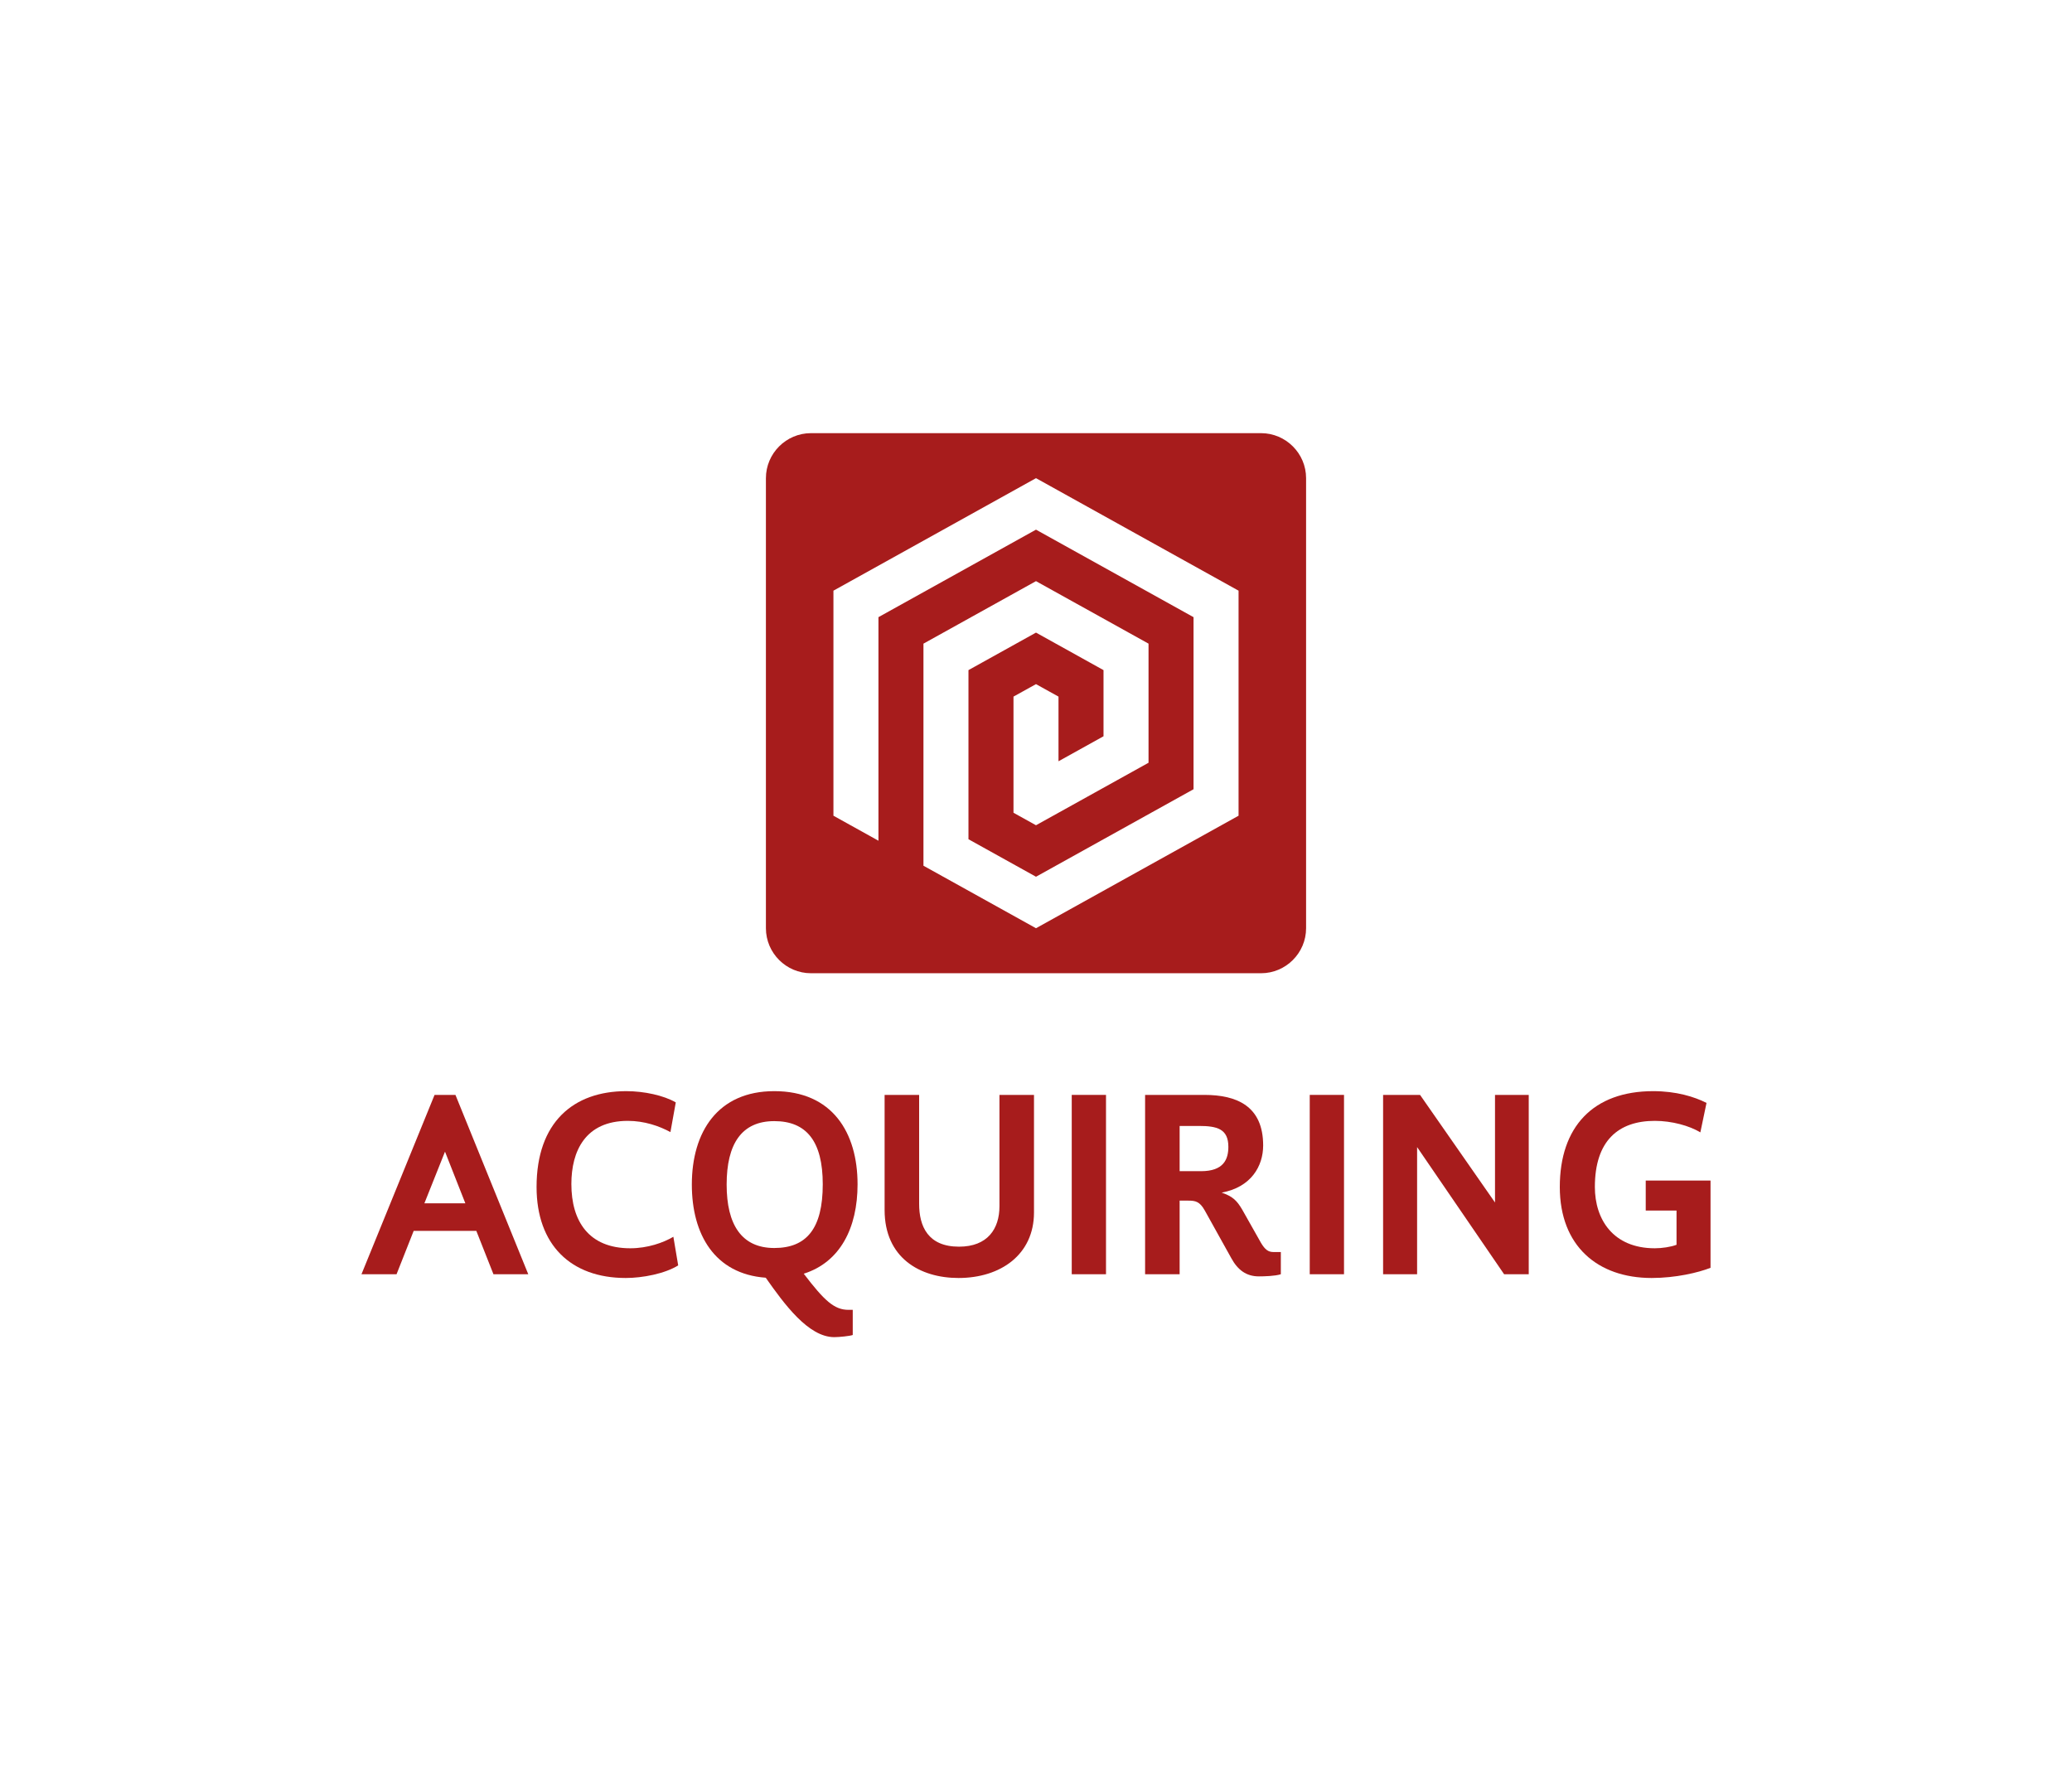 <svg xmlns:mydata="http://www.w3.org/2000/svg" mydata:contrastcolor="ffffff" mydata:template="Contrast"
    mydata:presentation="2.5" mydata:layouttype="undefined" mydata:specialfontid="undefined" mydata:id1="139"
    mydata:id2="138" mydata:companyname="acquiring" mydata:companytagline="" version="1.1"
    xmlns="http://www.w3.org/2000/svg" xmlns:xlink="http://www.w3.org/1999/xlink" viewBox="0 0 550 470">
    <g fill="rgba(167, 28, 28, 1)" fill-rule="none" stroke="none" stroke-width="1" stroke-linecap="butt" stroke-linejoin="miter"
        stroke-miterlimit="10" stroke-dasharray="" stroke-dashoffset="0" font-family="none" font-weight="none"
        font-size="none" text-anchor="none" style="mix-blend-mode: normal">
        <g
            data-paper-data="{&quot;isGlobalGroup&quot;:true,&quot;bounds&quot;:{&quot;x&quot;:95.95050091299413,&quot;y&quot;:115,&quot;width&quot;:358.09899817401174,&quot;height&quot;:240}}">
            <g data-paper-data="{&quot;isPrimaryText&quot;:true}" fill-rule="nonzero">
                <path
                    d="M130.986,338.3h9.239l-19.33,-47.614h-5.543l-19.401,47.614h9.31l4.548,-11.513h16.629zM118.123,305.752l5.401,13.716h-10.873z"
                    data-paper-data="{&quot;glyphName&quot;:&quot;A&quot;,&quot;glyphIndex&quot;:0,&quot;firstGlyphOfWord&quot;:true,&quot;word&quot;:1}">
                </path>
                <path
                    d="M166.092,339.295c4.477,0 10.376,-1.137 13.929,-3.34l-1.279,-7.604c-2.629,1.563 -6.822,3.056 -11.442,3.056c-11.015,0 -15.634,-7.178 -15.634,-17.056c0,-8.741 3.695,-16.771 14.995,-16.771c4.335,0 8.315,1.35 11.299,2.985l1.421,-7.888c-3.198,-1.848 -8.386,-2.985 -13.147,-2.985c-14.071,0 -23.807,8.315 -23.807,25.441c0,15.35 9.096,24.162 23.665,24.162z"
                    data-paper-data="{&quot;glyphName&quot;:&quot;C&quot;,&quot;glyphIndex&quot;:1,&quot;word&quot;:1}">
                </path>
                <path
                    d="M221.452,355c1.279,0 4.122,-0.284 4.904,-0.569v-6.68h-1.137c-3.766,0 -6.396,-2.416 -11.868,-9.594c9.665,-3.056 14.284,-12.152 14.284,-23.736c0,-13.716 -6.68,-24.731 -22.101,-24.731c-14.995,0 -21.888,10.802 -21.888,24.802c0,13.218 6.041,23.736 19.614,24.731c4.904,6.964 11.299,15.777 18.193,15.777zM205.533,331.335c-8.67,0 -12.65,-6.183 -12.65,-16.843c0,-10.802 3.98,-16.843 12.65,-16.843c8.528,0 12.863,5.33 12.863,16.771c0,11.797 -4.335,16.914 -12.863,16.914z"
                    data-paper-data="{&quot;glyphName&quot;:&quot;Q&quot;,&quot;glyphIndex&quot;:2,&quot;word&quot;:1}">
                </path>
                <path
                    d="M254.427,339.295c11.157,0 20.04,-6.183 20.04,-17.411v-31.198h-9.167v29.563c0,5.97 -3.127,10.731 -10.731,10.731c-8.244,0 -10.589,-5.401 -10.589,-11.37v-28.924h-9.167v30.558c0,12.65 9.31,18.051 19.614,18.051z"
                    data-paper-data="{&quot;glyphName&quot;:&quot;U&quot;,&quot;glyphIndex&quot;:3,&quot;word&quot;:1}">
                </path>
                <path d="M284.487,338.3h9.096v-47.614h-9.096z"
                    data-paper-data="{&quot;glyphName&quot;:&quot;I&quot;,&quot;glyphIndex&quot;:4,&quot;word&quot;:1}">
                </path>
                <path
                    d="M313.127,338.3v-19.543h2.274c1.919,0 3.056,0.213 4.406,2.629l7.035,12.65c1.706,3.127 3.98,4.832 7.32,4.832c1.35,0 4.335,-0.071 5.827,-0.569v-5.898h-1.99c-1.35,0 -2.203,-0.64 -3.269,-2.416l-4.975,-8.812c-1.492,-2.558 -2.629,-3.553 -5.472,-4.548c7.817,-1.421 11.015,-7.035 11.015,-12.508c0,-10.447 -6.964,-13.431 -15.634,-13.431h-15.705v47.614zM313.127,298.929h5.117c4.832,0 7.817,0.782 7.817,5.543c0,3.34 -1.279,6.467 -7.249,6.467h-5.685z"
                    data-paper-data="{&quot;glyphName&quot;:&quot;R&quot;,&quot;glyphIndex&quot;:5,&quot;word&quot;:1}">
                </path>
                <path d="M347.664,338.3h9.096v-47.614h-9.096z"
                    data-paper-data="{&quot;glyphName&quot;:&quot;I&quot;,&quot;glyphIndex&quot;:6,&quot;word&quot;:1}">
                </path>
                <path
                    d="M367.136,338.3h9.025v-33.756l23.096,33.756h6.538v-47.614h-8.954v28.568l-19.898,-28.568h-9.807z"
                    data-paper-data="{&quot;glyphName&quot;:&quot;N&quot;,&quot;glyphIndex&quot;:7,&quot;word&quot;:1}">
                </path>
                <path
                    d="M438.415,339.295c6.396,0 12.365,-1.421 15.634,-2.7v-23.167h-17.198v7.959h8.173v9.096c-1.492,0.569 -3.838,0.924 -5.756,0.924c-11.086,0 -15.919,-7.675 -15.919,-16.274c0,-12.294 6.254,-17.553 15.919,-17.553c4.477,0 9.167,1.279 12.081,3.056l1.635,-7.817c-3.198,-1.635 -8.03,-3.127 -14.142,-3.127c-15.99,0 -24.802,9.523 -24.802,25.441c0,15.634 10.02,24.162 24.375,24.162z"
                    data-paper-data="{&quot;glyphName&quot;:&quot;G&quot;,&quot;glyphIndex&quot;:8,&quot;lastGlyphOfWord&quot;:true,&quot;word&quot;:1}">
                </path>
            </g>
            <g data-paper-data="{&quot;isIcon&quot;:&quot;true&quot;,&quot;iconType&quot;:&quot;icon&quot;,&quot;rawIconId&quot;:&quot;1371437&quot;,&quot;selectedEffects&quot;:{&quot;container&quot;:&quot;&quot;,&quot;transformation&quot;:&quot;&quot;,&quot;pattern&quot;:&quot;&quot;},&quot;isDetailed&quot;:false,&quot;fillRule&quot;:&quot;evenodd&quot;,&quot;bounds&quot;:{&quot;x&quot;:203.30676602674825,&quot;y&quot;:115,&quot;width&quot;:143.38646794650347,&quot;height&quot;:143.3864679465035},&quot;iconStyle&quot;:&quot;standalone&quot;,&quot;suitableAsStandaloneIcon&quot;:true}"
                fill-rule="evenodd">
                <path
                    d="M215.256,115h119.488c6.571,0 11.949,5.379 11.949,11.949v119.488c0,6.571 -5.379,11.949 -11.949,11.949h-119.488c-6.571,0 -11.949,-5.379 -11.949,-11.949v-119.488c0,-6.571 5.379,-11.949 11.949,-11.949zM275,246.437l53.77,-29.871v-59.746l-53.77,-29.871l-53.77,29.871v59.746l11.949,6.639v-59.353l41.82,-23.232l41.82,23.232v45.683l-41.82,23.232l-17.923,-9.96v-44.896l17.923,-9.96l17.923,9.96v17.563l-11.949,6.635v-17.165l-5.974,-3.314l-5.974,3.312v30.835l5.974,3.319l29.873,-16.592v-31.622l-29.873,-16.593l-29.873,16.593v58.961z"
                    data-paper-data="{&quot;isPathIcon&quot;:true}"></path>
            </g>
        </g>
    </g>






</svg>